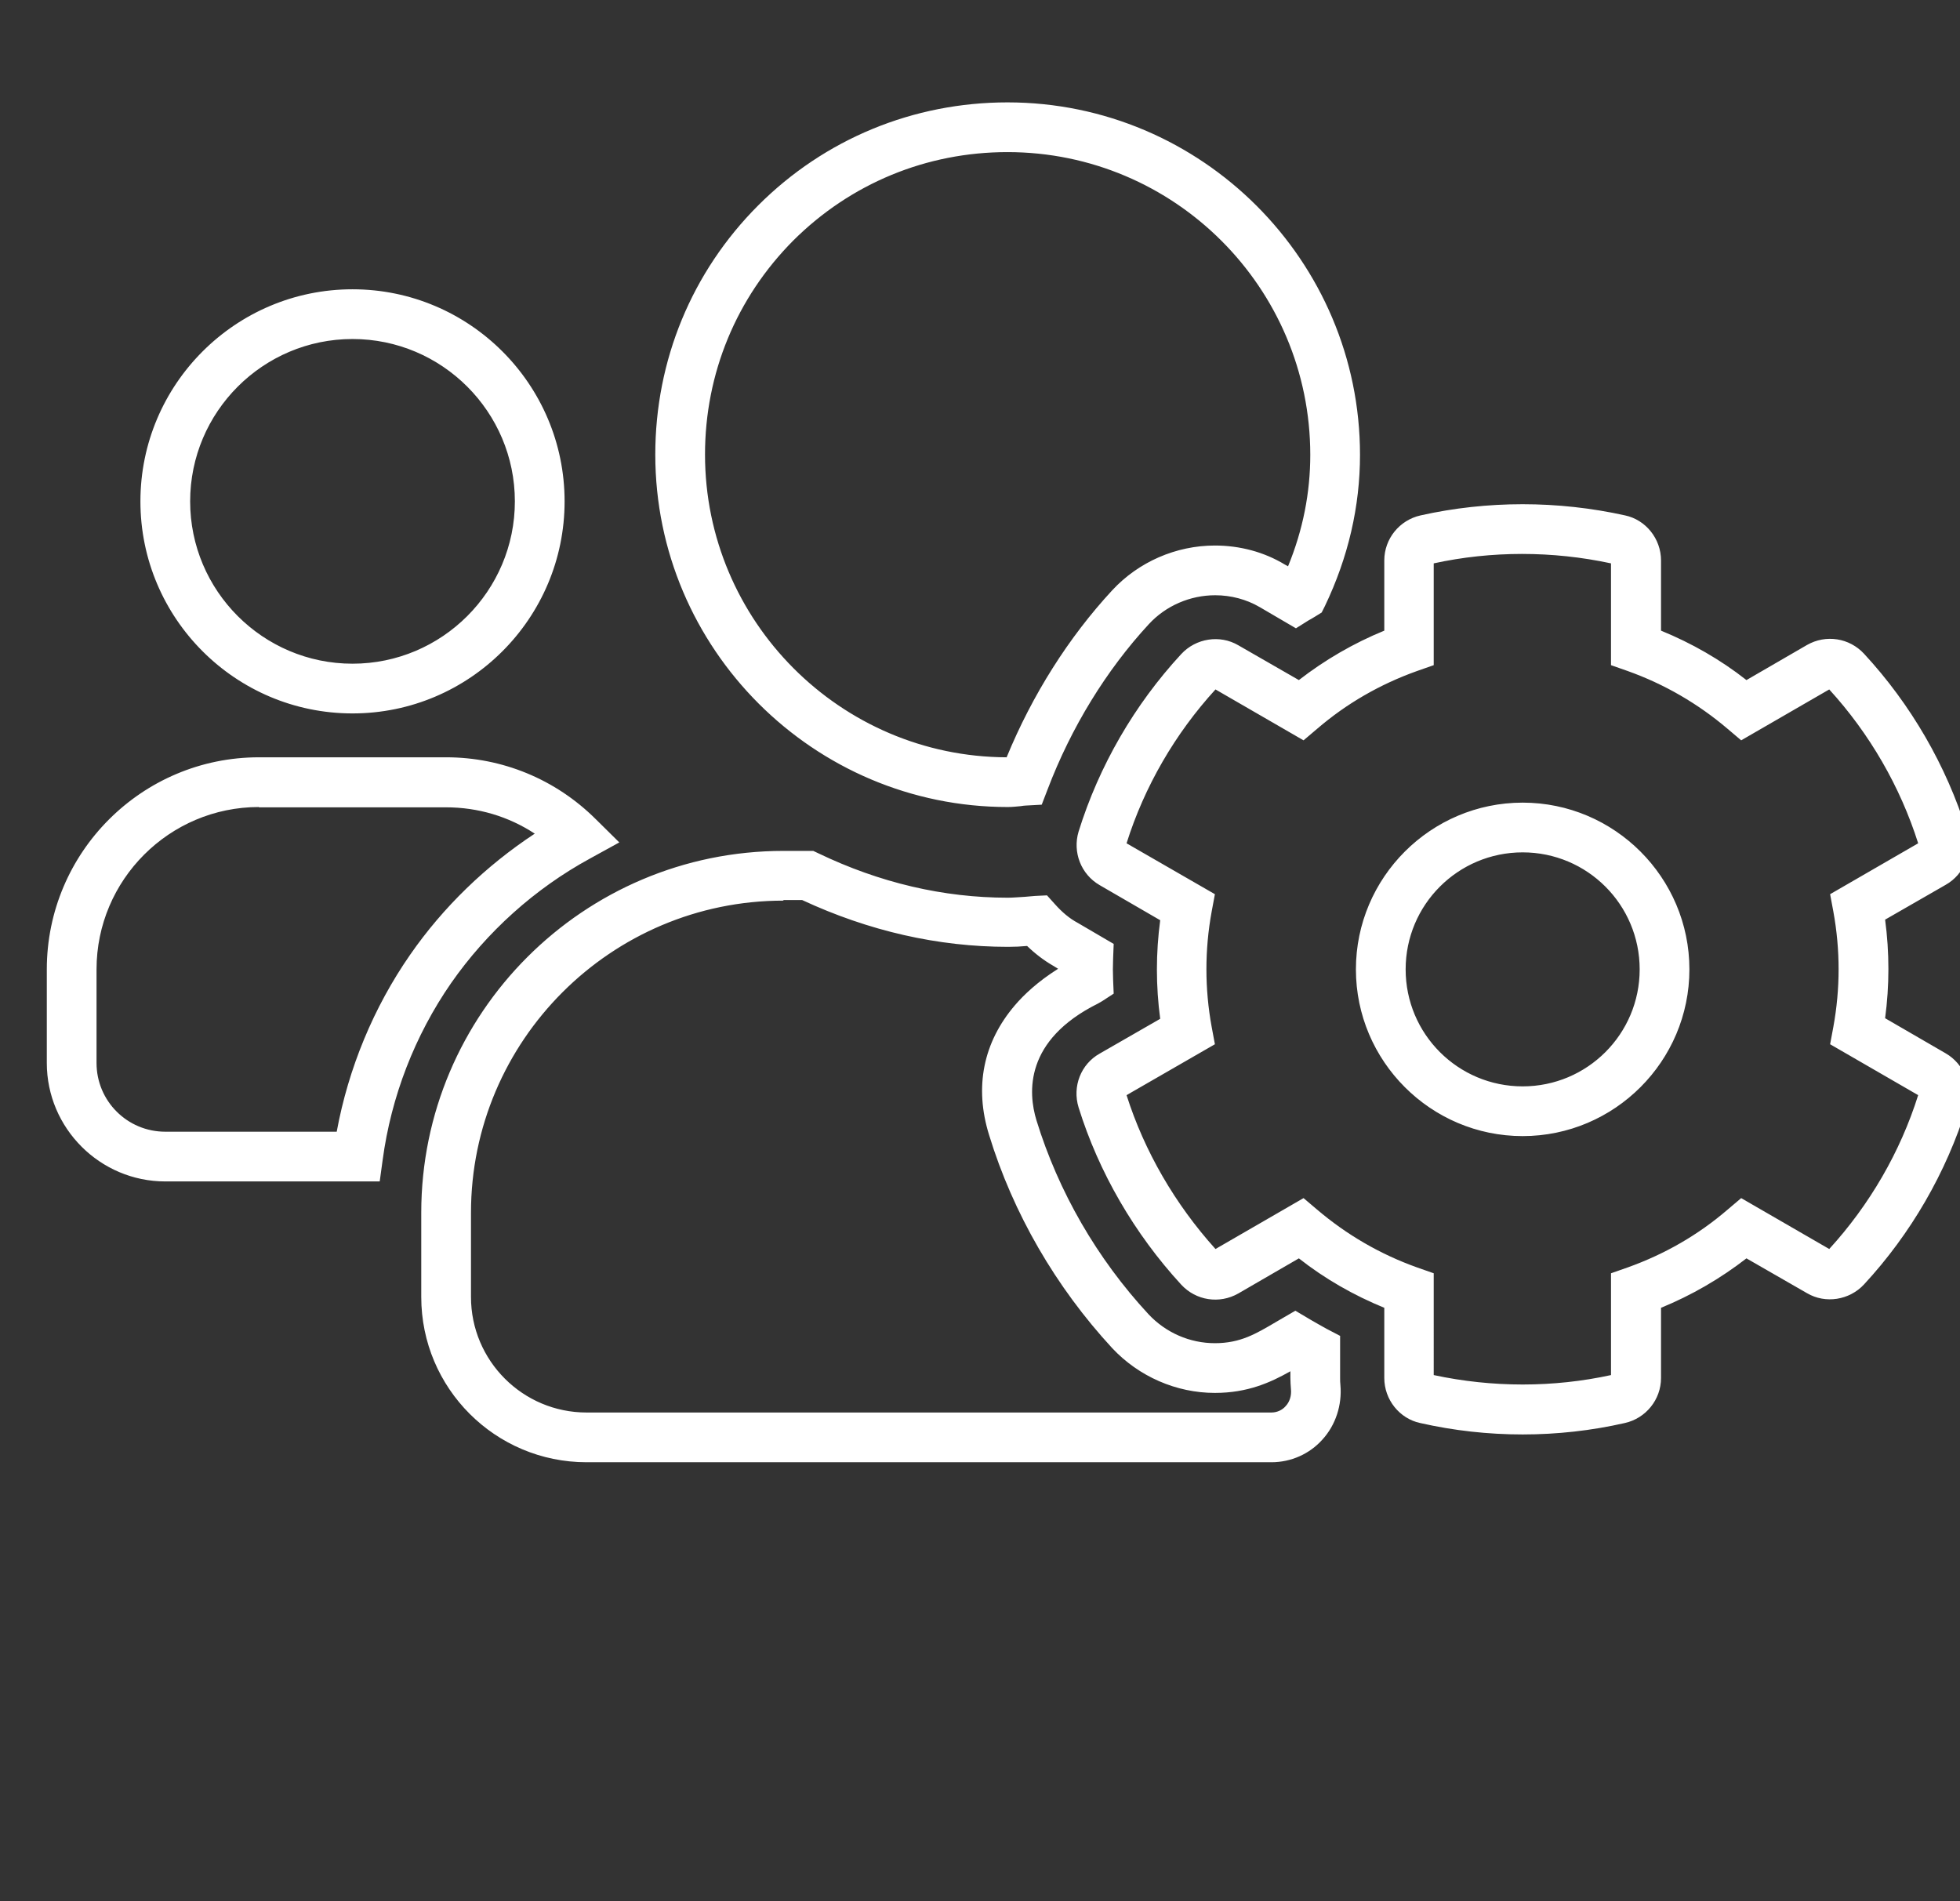<?xml version="1.0" encoding="utf-8"?>
<!-- Generator: Adobe Illustrator 25.2.0, SVG Export Plug-In . SVG Version: 6.00 Build 0)  -->
<svg version="1.1" id="Layer_1" xmlns="http://www.w3.org/2000/svg" xmlns:xlink="http://www.w3.org/1999/xlink" x="0px" y="0px"
	 viewBox="-10 -30 670 650" style="enable-background:new 0 0 670 467.9;" xml:space="preserve">
<rect x="-10" y="-30" width="670" height="650" fill="#333333" stroke="none"/>
<style type="text/css">
	.st0{fill:#FFFFFF;}
</style>
<path class="st0" d="M424.6,469.9H190.5c-31.2,0-56.5-25.3-56.5-56.5v-28.8c0-68.2,55.5-123.7,123.8-123.7H268l1.7,0.8
	c21,10.1,42.8,15.2,64.8,15.2c1.8,0,3.8-0.2,5.8-0.3c1.2-0.1,2.3-0.2,3.5-0.3l4.1-0.2l2.7,3c2.5,2.8,5,4.9,7.8,6.4l12.3,7.2
	l-0.2,5.1c-0.1,2.4-0.1,4.8,0,7.1l0.2,4.8l-4,2.6c-0.5,0.3-0.9,0.5-1.4,0.8c-25.1,12.5-23.9,30.4-21,39.9
	c7.5,24.4,20.7,47.3,38.3,66.3c5.9,6.3,14.1,9.9,22.7,9.9c8.7,0,14-3.2,20.8-7.2c0.8-0.5,1.6-0.9,2.4-1.4l4.3-2.5l5.4,3.2
	c1.8,1,3.6,2.1,5.3,3l4.6,2.4v14.4c0,0.8,0,1.6,0.1,2.4c0.6,6.8-1.6,13.7-6.2,18.7C437.6,467.1,431.3,469.9,424.6,469.9z
	 M257.8,277.9c-58.9,0-106.8,47.9-106.8,106.7v28.8c0,21.8,17.7,39.5,39.5,39.5h234.1c1.9,0,3.7-0.8,4.9-2.2c1.4-1.5,2-3.6,1.8-5.7
	c-0.1-1.3-0.2-2.7-0.2-4v-2.2c-6.7,3.8-14.6,7.4-25.8,7.4c-13.2,0-26-5.6-35.1-15.3c-19.3-20.9-33.9-46.1-42.1-72.9
	c-5.1-16.4-2-31.7,8.9-44.4c2.9-3.4,7.7-8,14.7-12.4l-1.8-1.1c-3.1-1.8-6-4-8.8-6.7c-2.1,0.2-4.2,0.3-6.5,0.3
	c-23.9,0-47.6-5.4-70.4-16h-6.4V277.9z M510.5,460.4c-11.8,0-23.5-1.3-35-3.9c-7.1-1.5-12.3-8-12.3-15.4v-24
	c-10.5-4.3-20.3-9.9-29.2-16.9l-20.7,12c-6.5,3.7-14.5,2.4-19.5-3c-16-17.4-28.2-38.4-35.1-60.6c-2.2-7.2,0.8-14.8,7.2-18.4
	l20.7-11.9c-1.5-11.2-1.5-22.5,0-33.7l-20.7-12c-6.4-3.7-9.3-11.3-7.2-18.3c7-22.5,19.1-43.4,35.1-60.7c5-5.4,13.2-6.7,19.5-3
	l20.7,11.9c8.9-6.9,18.7-12.6,29.2-16.9v-24c0-7.4,5.2-13.8,12.4-15.4c22.8-5.1,46.9-5.1,69.9,0c7.1,1.5,12.3,8,12.3,15.4v24
	c10.5,4.3,20.3,9.9,29.2,16.9l20.7-12c6.5-3.7,14.5-2.4,19.5,3c16,17.3,28.1,38.2,35.1,60.6c2.2,7.2-0.8,14.8-7.2,18.4l-20.7,11.9
	c1.5,11.2,1.5,22.5,0,33.7l20.7,12c6.4,3.7,9.3,11.3,7.2,18.3c-7,22.5-19.1,43.4-35.1,60.7c-5,5.4-13.2,6.7-19.5,3L587,400.2
	c-8.9,6.9-18.7,12.6-29.2,16.9v24c0,7.4-5.2,13.8-12.4,15.4C534,459.1,522.2,460.4,510.5,460.4z M480.1,440.1
	c20,4.3,40.9,4.3,60.6,0v-34.8l5.7-2c12.6-4.5,24.1-11.1,34.2-19.8l4.6-3.9l30.1,17.4c13.8-15.1,24.3-33.2,30.4-52.6L615.6,327
	l1.1-5.9c2.4-13.1,2.4-26.4,0-39.5l-1.1-5.9l30.1-17.4c-6.1-19.3-16.6-37.5-30.4-52.6l-30.1,17.4l-4.6-3.9
	c-10.1-8.6-21.6-15.3-34.2-19.8l-5.7-2v-34.8c-20-4.3-40.9-4.3-60.6,0v34.8l-5.7,2c-12.6,4.5-24.1,11.1-34.2,19.8l-4.6,3.9
	l-30.1-17.4c-13.8,15.1-24.3,33.2-30.4,52.6l30.2,17.4l-1.1,5.9c-2.4,13.1-2.4,26.4,0,39.5l1.1,5.9l-30.2,17.4
	c6.1,19.2,16.6,37.3,30.4,52.6l30.1-17.4l4.6,3.9c10.1,8.6,21.6,15.3,34.2,19.8l5.7,2V440.1z M479.1,439.9L479.1,439.9L479.1,439.9z
	 M616.1,397.5L616.1,397.5L616.1,397.5z M374.3,345L374.3,345L374.3,345z M646.5,257.8L646.5,257.8L646.5,257.8z M404.6,205.3
	C404.7,205.3,404.7,205.3,404.6,205.3L404.6,205.3z M541.7,162.9L541.7,162.9L541.7,162.9z M119.8,373.9H46.5
	C24.2,373.9,6,355.7,6,333.4v-32c0-40,32.5-72.5,72.5-72.5h64c19.2,0,37.4,7.5,51.1,21.1l8.1,8l-10,5.5
	c-18.9,10.3-35.3,25.1-47.5,42.6c-12.4,17.9-20.5,38.8-23.4,60.5L119.8,373.9z M78.5,245.9c-30.6,0-55.5,24.9-55.5,55.5v32
	c0,13,10.5,23.5,23.5,23.5h58.6c4-21.7,12.6-42.5,25.1-60.5c11.3-16.3,25.9-30.4,42.6-41.4c-9-5.9-19.4-9-30.4-9H78.5V245.9z
	 M510.5,358.4c-31.4,0-57-25.6-57-57s25.6-57,57-57s57,25.6,57,57S541.9,358.4,510.5,358.4z M510.5,261.4c-22.1,0-40,17.9-40,40
	s17.9,40,40,40c22.1,0,40-17.9,40-40S532.6,261.4,510.5,261.4z M334.5,245.9c-66.4,0-120.5-54.1-120.5-120.5
	c0-32.2,12.5-62.5,35.2-85.2S302.2,5,334.4,5c66.4,0,120.5,54.1,120.5,120.5c0,17.6-4,35-12,51.7l-1.1,2.2l-2.1,1.3
	c-0.5,0.3-1,0.6-1.5,0.9c-0.3,0.2-0.6,0.3-0.9,0.5l-4.3,2.7l-12.3-7.2c-4.6-2.7-9.9-4.1-15.3-4.1c-8.6,0-16.9,3.6-22.7,9.9
	c-14.5,15.7-26.5,35.2-34.6,56.5l-2,5.2l-5.5,0.3c-0.4,0-1,0.1-1.7,0.2C337.7,245.7,336.2,245.9,334.5,245.9z M334.4,22
	c-27.7,0-53.6,10.7-73.2,30.2C241.7,71.8,231,97.7,231,125.4c0,56.9,46.2,103.3,103.1,103.5c8.8-21.4,21.2-41,36.1-57.1
	c9-9.7,21.8-15.3,35.1-15.3c8.5,0,16.8,2.2,23.9,6.5l1.1,0.6c5.1-12.4,7.6-25.2,7.6-38.1C437.9,68.4,391.5,22,334.4,22z
	 M110.5,213.9c-40,0-72.5-32.5-72.5-72.5s32.5-72.5,72.5-72.5s72.5,32.5,72.5,72.5S150.5,213.9,110.5,213.9z M110.5,85.9
	c-30.6,0-55.5,24.9-55.5,55.5s24.9,55.5,55.5,55.5S166,172,166,141.4S141.1,85.9,110.5,85.9z"/>
</svg>
